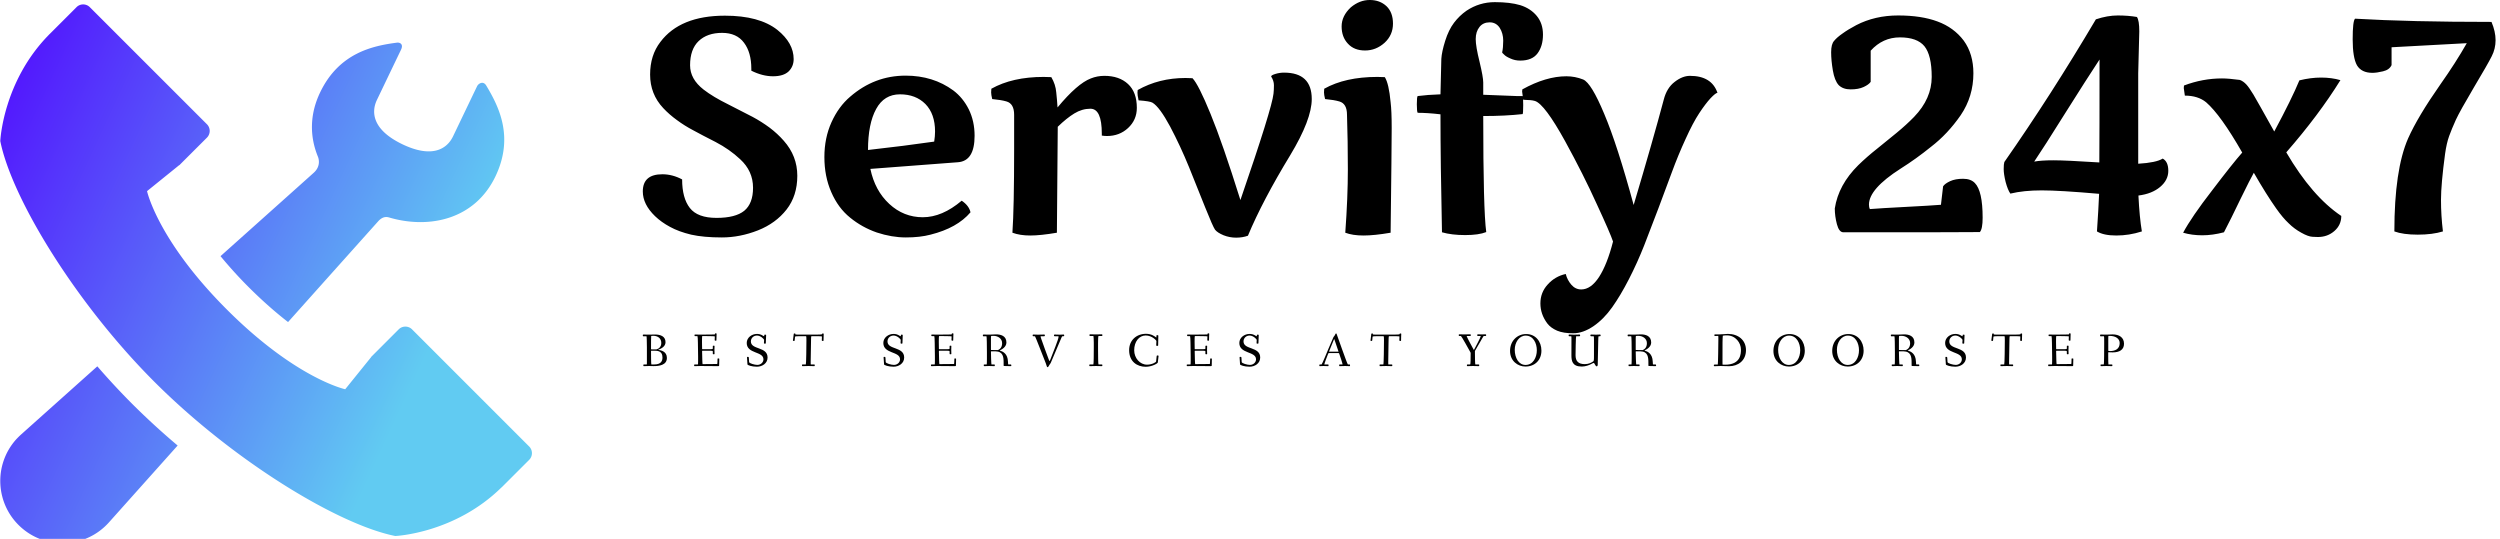 <svg data-v-423bf9ae="" xmlns="http://www.w3.org/2000/svg" viewBox="0 0 450 97" class="iconLeftSlogan"><!----><!----><!----><g data-v-423bf9ae="" id="8f85fada-f9df-4115-ae8b-f4c0d9637943" fill="#000000" transform="matrix(3.868,0,0,3.868,112.649,-11.567)"><path d="M0.79 11.90L0.79 11.90L0.79 11.90Q0.79 11.10 1.70 11.10L1.70 11.10L1.70 11.10Q2.17 11.10 2.62 11.34L2.62 11.34L2.62 11.34Q2.62 12.21 2.98 12.67L2.98 12.67L2.98 12.67Q3.34 13.13 4.22 13.13L4.22 13.13L4.22 13.13Q5.10 13.13 5.51 12.80L5.51 12.80L5.51 12.80Q5.92 12.46 5.92 11.73L5.92 11.73L5.92 11.73Q5.92 10.95 5.32 10.40L5.32 10.40L5.32 10.40Q4.83 9.94 4.18 9.60L4.18 9.60L4.18 9.60Q3.53 9.27 3.13 9.05L3.13 9.05L3.13 9.05Q2.73 8.84 2.38 8.58L2.38 8.58L2.38 8.58Q2.02 8.32 1.74 8.02L1.74 8.02L1.74 8.02Q1.13 7.37 1.13 6.46L1.13 6.46L1.13 6.46Q1.13 5.56 1.61 4.94L1.61 4.94L1.61 4.94Q2.53 3.72 4.61 3.72L4.61 3.72L4.61 3.72Q6.21 3.72 7.05 4.38L7.05 4.38L7.05 4.38Q7.81 4.99 7.81 5.74L7.81 5.74L7.81 5.74Q7.81 6.08 7.58 6.31L7.58 6.31L7.58 6.31Q7.34 6.54 6.85 6.54L6.85 6.54L6.85 6.54Q6.36 6.54 5.84 6.28L5.84 6.28L5.84 6.28Q5.84 6.23 5.84 6.19L5.84 6.19L5.84 6.19Q5.84 5.43 5.50 4.98L5.50 4.98L5.50 4.98Q5.16 4.52 4.48 4.52L4.48 4.52L4.48 4.52Q3.79 4.52 3.39 4.90L3.39 4.90L3.39 4.90Q2.99 5.28 2.99 6.03L2.99 6.03L2.99 6.03Q2.99 6.67 3.62 7.16L3.62 7.16L3.62 7.16Q4.06 7.50 4.77 7.85L4.77 7.85L4.77 7.85Q5.48 8.21 5.90 8.43L5.90 8.43L5.90 8.43Q6.31 8.65 6.69 8.93L6.69 8.93L6.69 8.93Q7.06 9.21 7.35 9.54L7.35 9.54L7.35 9.54Q7.98 10.25 7.98 11.17L7.98 11.17L7.98 11.17Q7.98 12.10 7.48 12.74L7.48 12.74L7.48 12.74Q6.98 13.38 6.15 13.71L6.15 13.71L6.15 13.71Q5.31 14.04 4.47 14.04L4.47 14.04L4.47 14.04Q3.62 14.04 3.04 13.91L3.04 13.91L3.04 13.91Q2.46 13.77 2.06 13.55L2.06 13.55L2.06 13.55Q1.65 13.33 1.36 13.05L1.36 13.05L1.36 13.05Q0.79 12.50 0.79 11.90ZM11.38 10.85L11.38 10.85Q11.59 11.86 12.26 12.48L12.26 12.48L12.26 12.48Q12.93 13.10 13.82 13.10L13.82 13.10L13.82 13.10Q14.72 13.10 15.63 12.33L15.63 12.33L15.63 12.33Q15.97 12.56 16.04 12.87L16.04 12.87L16.04 12.87Q15.42 13.60 14.18 13.91L14.18 13.91L14.18 13.91Q13.69 14.04 13.03 14.04L13.03 14.04L13.03 14.04Q12.38 14.04 11.68 13.81L11.68 13.81L11.68 13.81Q10.99 13.57 10.44 13.12L10.44 13.12L10.44 13.12Q9.88 12.67 9.56 11.93L9.56 11.93L9.56 11.93Q9.24 11.20 9.24 10.30L9.24 10.30L9.24 10.30Q9.24 9.41 9.57 8.68L9.57 8.68L9.57 8.68Q9.90 7.95 10.44 7.49L10.44 7.49L10.44 7.49Q11.57 6.51 13.02 6.51L13.02 6.51L13.02 6.51Q14.30 6.51 15.24 7.20L15.24 7.20L15.24 7.20Q15.69 7.54 15.96 8.08L15.96 8.08L15.96 8.08Q16.23 8.63 16.23 9.31L16.23 9.31L16.23 9.31Q16.23 10.48 15.46 10.54L15.46 10.54L11.38 10.85ZM14.39 9.11L14.39 9.11Q14.39 8.29 13.94 7.83L13.94 7.83L13.94 7.83Q13.49 7.38 12.76 7.38L12.76 7.38L12.76 7.38Q12.02 7.38 11.65 8.06L11.65 8.06L11.65 8.06Q11.27 8.75 11.27 9.97L11.27 9.97L11.27 9.97Q12.97 9.78 14.35 9.58L14.35 9.58L14.35 9.58Q14.39 9.33 14.39 9.11L14.39 9.11ZM22.15 9.30L22.15 9.21L22.15 9.21Q22.15 8.05 21.62 8.05L21.62 8.05L21.62 8.05Q21.23 8.05 20.87 8.27L20.87 8.27L20.87 8.27Q20.51 8.49 20.10 8.89L20.10 8.89L20.10 8.89Q20.10 9.57 20.06 13.82L20.06 13.82L20.06 13.82Q19.30 13.95 18.82 13.95L18.82 13.95L18.82 13.95Q18.34 13.95 17.99 13.82L17.99 13.82L17.99 13.82Q18.07 12.68 18.07 9.93L18.07 9.93L18.07 8.33L18.07 8.33Q18.07 7.81 17.71 7.71L17.71 7.71L17.71 7.71Q17.47 7.64 17.05 7.60L17.05 7.60L17.05 7.60Q17.00 7.40 17.00 7.29L17.00 7.29L17.00 7.29Q17.00 7.18 17.01 7.12L17.01 7.12L17.01 7.12Q17.99 6.57 19.44 6.57L19.44 6.57L19.44 6.57Q19.68 6.57 19.80 6.58L19.80 6.58L19.80 6.58Q20.00 6.92 20.03 7.29L20.03 7.29L20.03 7.29Q20.07 7.66 20.09 7.99L20.09 7.99L20.09 7.99Q21.01 6.88 21.64 6.64L21.64 6.64L21.64 6.64Q21.94 6.52 22.27 6.52L22.27 6.52L22.27 6.52Q22.96 6.52 23.37 6.90L23.37 6.90L23.37 6.90Q23.78 7.28 23.78 8.01L23.78 8.01L23.78 8.01Q23.78 8.57 23.37 8.95L23.37 8.95L23.37 8.95Q22.97 9.32 22.39 9.32L22.39 9.32L22.39 9.32Q22.27 9.32 22.15 9.30L22.15 9.30ZM30.63 6.37L30.63 6.37L30.63 6.37Q31.92 6.37 31.92 7.60L31.92 7.60L31.92 7.60Q31.92 8.55 30.92 10.21L30.92 10.21L30.92 10.21Q29.63 12.33 28.95 13.96L28.95 13.96L28.95 13.96Q28.70 14.05 28.40 14.05L28.40 14.05L28.40 14.05Q28.10 14.05 27.82 13.94L27.82 13.94L27.82 13.94Q27.53 13.82 27.42 13.68L27.42 13.68L27.42 13.68Q27.32 13.54 26.96 12.64L26.96 12.64L26.96 12.64Q26.60 11.74 26.21 10.77L26.21 10.77L26.21 10.77Q25.81 9.79 25.33 8.88L25.33 8.88L25.33 8.88Q24.84 7.97 24.51 7.77L24.51 7.77L24.51 7.77Q24.40 7.70 23.86 7.66L23.86 7.66L23.86 7.66Q23.85 7.60 23.84 7.54L23.84 7.54L23.84 7.54Q23.82 7.47 23.82 7.44L23.82 7.44L23.82 7.44Q23.80 7.29 23.82 7.18L23.82 7.18L23.82 7.18Q24.81 6.62 26.04 6.62L26.04 6.62L26.04 6.62Q26.26 6.62 26.37 6.63L26.37 6.63L26.37 6.63Q26.65 6.92 27.21 8.29L27.21 8.29L27.21 8.29Q27.77 9.65 28.60 12.30L28.60 12.30L28.60 12.30Q30.07 8.03 30.14 7.35L30.14 7.35L30.14 7.35Q30.16 7.18 30.16 6.96L30.16 6.96L30.16 6.96Q30.16 6.75 30.03 6.55L30.03 6.55L30.03 6.55Q30.03 6.49 30.23 6.43L30.23 6.43L30.23 6.43Q30.43 6.37 30.63 6.37ZM33.74 3.33L33.74 3.33L33.74 3.33Q34.15 2.99 34.62 2.99L34.62 2.99L34.62 2.99Q35.09 2.99 35.40 3.28L35.40 3.28L35.40 3.28Q35.70 3.57 35.70 4.09L35.70 4.09L35.70 4.09Q35.70 4.62 35.31 4.98L35.31 4.98L35.31 4.98Q34.91 5.34 34.40 5.34L34.40 5.34L34.40 5.34Q33.89 5.34 33.60 5.02L33.60 5.02L33.60 5.02Q33.31 4.71 33.31 4.22L33.31 4.22L33.31 4.22Q33.31 3.73 33.74 3.33ZM33.56 8.33L33.56 8.33L33.56 8.33Q33.56 7.81 33.20 7.71L33.20 7.71L33.20 7.71Q32.96 7.64 32.54 7.60L32.54 7.60L32.54 7.60Q32.49 7.40 32.49 7.29L32.49 7.29L32.49 7.29Q32.49 7.18 32.50 7.12L32.50 7.12L32.50 7.12Q33.48 6.57 34.97 6.57L34.97 6.57L34.97 6.57Q35.21 6.57 35.32 6.58L35.32 6.58L35.32 6.58Q35.51 6.88 35.59 7.75L35.59 7.75L35.59 7.75Q35.64 8.15 35.64 8.95L35.64 8.95L35.64 8.95Q35.64 9.75 35.59 13.82L35.59 13.82L35.59 13.82Q34.83 13.95 34.33 13.95L34.33 13.95L34.33 13.95Q33.82 13.95 33.48 13.82L33.48 13.82L33.48 13.82Q33.60 12.17 33.60 10.87L33.60 10.87L33.60 10.87Q33.60 9.56 33.56 8.33ZM39.90 6.83L39.90 7.40L41.45 7.46L41.45 7.46Q41.64 7.46 41.73 7.46L41.73 7.46L41.73 7.46Q41.76 7.46 41.76 7.88L41.76 7.88L41.76 7.88Q41.76 8.30 41.73 8.30L41.73 8.30L41.73 8.30Q40.93 8.39 39.90 8.39L39.90 8.39L39.90 8.39Q39.90 12.77 40.04 13.79L40.04 13.79L40.04 13.79Q39.69 13.93 39.06 13.93L39.06 13.93L39.06 13.93Q38.43 13.93 37.98 13.80L37.98 13.80L37.98 13.80Q37.91 10.55 37.91 8.31L37.91 8.31L37.91 8.31Q37.31 8.24 36.85 8.24L36.85 8.24L36.85 8.24Q36.81 8.19 36.81 7.84L36.81 7.84L36.81 7.84Q36.81 7.49 36.85 7.46L36.85 7.46L36.85 7.46Q37.31 7.40 37.91 7.38L37.91 7.38L37.91 7.38Q37.94 6.06 37.95 5.73L37.95 5.73L37.95 5.73Q37.97 5.40 38.13 4.89L38.13 4.89L38.13 4.89Q38.29 4.38 38.54 4.05L38.54 4.05L38.54 4.05Q38.79 3.72 39.12 3.49L39.12 3.49L39.12 3.49Q39.72 3.09 40.44 3.09L40.44 3.09L40.44 3.09Q41.15 3.09 41.62 3.23L41.62 3.23L41.62 3.23Q42.10 3.38 42.39 3.73L42.39 3.73L42.39 3.73Q42.68 4.08 42.68 4.60L42.68 4.60L42.68 4.60Q42.68 5.13 42.43 5.47L42.43 5.47L42.43 5.47Q42.18 5.81 41.62 5.81L41.62 5.81L41.62 5.81Q41.37 5.81 41.16 5.71L41.16 5.71L41.16 5.71Q40.95 5.62 40.87 5.53L40.87 5.53L40.87 5.53Q40.78 5.45 40.78 5.43L40.78 5.43L40.78 5.43Q40.83 5.21 40.83 4.88L40.83 4.88L40.83 4.88Q40.83 4.55 40.67 4.29L40.67 4.29L40.67 4.29Q40.50 4.03 40.20 4.03L40.20 4.03L40.20 4.03Q39.90 4.03 39.73 4.24L39.73 4.24L39.73 4.24Q39.55 4.46 39.55 4.81L39.55 4.81L39.55 4.81Q39.55 5.15 39.73 5.87L39.73 5.87L39.73 5.87Q39.90 6.58 39.90 6.83L39.90 6.83ZM43.74 15.74L43.74 15.74L43.74 15.74Q43.81 16.02 44.00 16.24L44.00 16.24L44.00 16.24Q44.19 16.46 44.46 16.46L44.46 16.46L44.46 16.46Q44.91 16.46 45.29 15.88L45.29 15.88L45.29 15.88Q45.67 15.29 45.94 14.23L45.94 14.23L45.94 14.23Q45.81 13.84 45.18 12.48L45.18 12.48L45.18 12.48Q44.56 11.11 43.71 9.56L43.71 9.56L43.71 9.56Q42.76 7.84 42.31 7.69L42.31 7.69L42.31 7.69Q42.21 7.66 42.09 7.65L42.09 7.65L42.09 7.65Q41.97 7.64 41.88 7.64L41.88 7.64L41.88 7.64Q41.79 7.63 41.76 7.63L41.76 7.63L41.76 7.63Q41.71 7.29 41.71 7.25L41.71 7.25L41.71 7.25Q41.71 7.21 41.72 7.15L41.72 7.15L41.72 7.15Q42.82 6.54 43.77 6.54L43.77 6.54L43.77 6.54Q44.17 6.54 44.55 6.69L44.55 6.69L44.55 6.69Q44.93 6.85 45.53 8.29L45.53 8.29L45.53 8.29Q46.14 9.73 46.90 12.53L46.90 12.53L46.90 12.53Q47.80 9.51 48.30 7.63L48.30 7.63L48.30 7.63Q48.44 7.08 48.81 6.80L48.81 6.80L48.81 6.80Q49.17 6.52 49.52 6.52L49.52 6.52L49.52 6.52Q50.53 6.52 50.80 7.31L50.80 7.31L50.80 7.31Q50.72 7.31 50.48 7.56L50.48 7.56L50.48 7.56Q50.24 7.82 49.95 8.26L49.95 8.26L49.95 8.26Q49.66 8.70 49.32 9.45L49.32 9.45L49.32 9.45Q48.97 10.21 48.68 11.00L48.68 11.00L48.68 11.00Q48.39 11.79 48.05 12.69L48.05 12.69L48.05 12.69Q47.71 13.59 47.39 14.41L47.39 14.41L47.39 14.41Q47.07 15.22 46.68 15.98L46.68 15.98L46.68 15.98Q46.29 16.74 45.90 17.29L45.90 17.29L45.90 17.29Q45.51 17.84 45.03 18.17L45.03 18.17L45.03 18.17Q44.54 18.50 44.09 18.50L44.09 18.50L44.09 18.50Q43.63 18.50 43.34 18.38L43.34 18.38L43.34 18.38Q43.04 18.25 42.88 18.04L42.88 18.04L42.88 18.04Q42.56 17.61 42.56 17.11L42.56 17.11L42.56 17.11Q42.56 16.60 42.90 16.23L42.90 16.23L42.90 16.23Q43.24 15.85 43.74 15.74ZM60.77 6.57L60.77 6.57L60.77 6.57Q60.77 5.56 60.43 5.14L60.43 5.14L60.43 5.14Q60.09 4.73 59.29 4.73L59.29 4.73L59.29 4.73Q58.49 4.73 57.93 5.35L57.93 5.35L57.93 6.80L57.93 6.80Q57.84 6.93 57.60 7.04L57.60 7.04L57.60 7.04Q57.36 7.15 57.00 7.15L57.00 7.15L57.00 7.15Q56.64 7.15 56.44 6.95L56.44 6.95L56.44 6.95Q56.25 6.74 56.17 6.27L56.17 6.27L56.17 6.27Q56.09 5.80 56.09 5.42L56.09 5.42L56.09 5.42Q56.09 5.04 56.23 4.89L56.23 4.89L56.23 4.89Q56.36 4.73 56.62 4.55L56.62 4.55L56.62 4.55Q56.88 4.36 57.26 4.16L57.26 4.16L57.26 4.16Q58.13 3.71 59.21 3.71L59.21 3.71L59.21 3.71Q60.29 3.71 61.04 3.99L61.04 3.99L61.04 3.99Q61.80 4.27 62.26 4.88L62.26 4.88L62.26 4.88Q62.71 5.50 62.71 6.40L62.71 6.40L62.71 6.40Q62.71 7.48 62.12 8.35L62.12 8.35L62.12 8.35Q61.51 9.23 60.74 9.82L60.74 9.82L60.74 9.82Q60.05 10.38 59.32 10.84L59.32 10.84L59.32 10.84Q57.85 11.78 57.85 12.51L57.85 12.51L57.85 12.51Q57.85 12.64 57.89 12.72L57.89 12.72L57.89 12.72Q58.39 12.68 59.54 12.62L59.54 12.62L59.54 12.62Q60.70 12.56 61.20 12.52L61.20 12.52L61.30 11.66L61.30 11.66Q61.39 11.53 61.63 11.42L61.63 11.42L61.63 11.42Q61.87 11.31 62.23 11.31L62.23 11.31L62.23 11.31Q62.59 11.31 62.78 11.51L62.78 11.51L62.78 11.51Q63.14 11.88 63.14 13.12L63.14 13.12L63.14 13.12Q63.14 13.65 63.01 13.79L63.01 13.79L63.01 13.79Q62.42 13.80 57.63 13.80L57.63 13.80L56.66 13.80L56.66 13.80Q56.46 13.80 56.36 13.43L56.36 13.43L56.36 13.43Q56.26 13.05 56.26 12.69L56.26 12.69L56.26 12.69Q56.43 11.59 57.35 10.68L57.35 10.68L57.35 10.68Q57.76 10.28 58.23 9.91L58.23 9.91L58.23 9.91Q58.69 9.53 59.14 9.17L59.14 9.17L59.14 9.17Q59.59 8.80 59.95 8.43L59.95 8.43L59.95 8.43Q60.77 7.58 60.77 6.57ZM70.43 4.45L70.43 4.45L70.38 6.40L70.38 10.61L70.38 10.61Q71.22 10.56 71.52 10.37L71.52 10.37L71.52 10.37Q71.78 10.51 71.78 10.94L71.78 10.94L71.78 10.94Q71.78 11.37 71.40 11.69L71.40 11.69L71.40 11.69Q71.02 12.01 70.39 12.09L70.39 12.09L70.39 12.09Q70.44 13.11 70.55 13.76L70.55 13.76L70.55 13.76Q69.96 13.95 69.36 13.95L69.36 13.95L69.36 13.95Q68.77 13.95 68.46 13.76L68.46 13.76L68.46 13.76Q68.53 12.74 68.56 12.01L68.56 12.01L68.56 12.01Q66.73 11.85 65.89 11.85L65.89 11.85L65.89 11.85Q65.05 11.85 64.43 12.00L64.43 12.00L64.43 12.00Q64.31 11.83 64.21 11.46L64.21 11.46L64.21 11.46Q64.12 11.09 64.12 10.86L64.12 10.86L64.12 10.86Q64.12 10.62 64.15 10.53L64.15 10.53L64.15 10.53Q66.31 7.44 68.41 3.89L68.41 3.89L68.41 3.89Q68.95 3.71 69.43 3.71L69.43 3.71L69.43 3.71Q69.91 3.71 70.32 3.78L70.32 3.78L70.32 3.78Q70.43 3.94 70.43 4.45ZM65.54 10.51L65.54 10.51L65.54 10.51Q65.87 10.45 66.44 10.45L66.44 10.45L66.44 10.45Q67.01 10.45 68.57 10.55L68.57 10.55L68.57 10.55Q68.58 9.24 68.58 5.76L68.58 5.76L68.58 5.76Q67.98 6.67 66.98 8.26L66.98 8.26L66.98 8.26Q65.98 9.86 65.54 10.51ZM72.55 7.44L72.55 7.44L72.55 7.44Q72.50 7.12 72.50 7.09L72.50 7.09L72.50 7.09Q72.50 7.03 72.51 6.97L72.51 6.97L72.51 6.97Q73.38 6.64 74.28 6.64L74.28 6.64L74.28 6.64Q74.59 6.64 75.11 6.71L75.11 6.71L75.11 6.71Q75.27 6.77 75.41 6.92L75.41 6.92L75.41 6.92Q75.54 7.06 75.74 7.39L75.74 7.39L75.74 7.39Q75.93 7.71 76.71 9.11L76.71 9.11L76.71 9.11Q77.53 7.58 77.88 6.73L77.88 6.73L77.88 6.73Q78.41 6.60 78.89 6.60L78.89 6.60L78.89 6.60Q79.38 6.60 79.79 6.72L79.79 6.72L79.79 6.72Q78.78 8.35 77.27 10.08L77.27 10.08L77.27 10.08Q78.47 12.13 79.83 13.04L79.83 13.04L79.83 13.04Q79.83 13.46 79.51 13.74L79.51 13.74L79.51 13.74Q79.19 14.02 78.74 14.02L78.74 14.02L78.74 14.02Q78.68 14.02 78.49 14.01L78.49 14.01L78.49 14.01Q78.29 14 77.97 13.82L77.97 13.82L77.97 13.82Q77.64 13.64 77.38 13.38L77.38 13.38L77.38 13.38Q77.11 13.13 76.80 12.69L76.80 12.69L76.80 12.69Q76.34 12.04 75.76 11.03L75.76 11.03L75.76 11.03Q75.61 11.29 75.14 12.25L75.14 12.25L75.14 12.25Q74.68 13.21 74.37 13.80L74.37 13.80L74.37 13.80Q73.84 13.94 73.36 13.94L73.36 13.94L73.36 13.94Q72.88 13.94 72.47 13.82L72.47 13.82L72.47 13.82Q72.86 13.09 73.82 11.85L73.82 11.85L73.82 11.85Q74.77 10.60 75.22 10.09L75.22 10.09L75.22 10.09Q74.22 8.34 73.54 7.75L73.54 7.75L73.54 7.75Q73.16 7.44 72.55 7.44ZM80.47 3.86L80.47 3.86L80.47 3.86Q83.04 4.01 86.82 4.01L86.82 4.01L86.82 4.01Q87.01 4.46 87.01 4.86L87.01 4.86L87.01 4.86Q87.01 5.26 86.83 5.61L86.83 5.61L86.83 5.61Q86.65 5.97 86.00 7.06L86.00 7.06L86.00 7.06Q85.35 8.16 85.16 8.57L85.16 8.57L85.16 8.57Q84.97 8.99 84.85 9.32L84.85 9.32L84.85 9.32Q84.73 9.65 84.66 10.15L84.66 10.15L84.66 10.15Q84.47 11.56 84.47 12.29L84.47 12.29L84.47 12.29Q84.47 13.03 84.56 13.76L84.56 13.76L84.56 13.76Q84.07 13.91 83.39 13.91L83.39 13.91L83.39 13.91Q82.71 13.91 82.30 13.76L82.30 13.76L82.30 13.76Q82.30 10.89 82.94 9.43L82.94 9.43L82.94 9.43Q83.39 8.42 84.44 6.92L84.44 6.92L84.44 6.92Q85.16 5.90 85.67 5.00L85.67 5.00L82.17 5.19L82.17 6.02L82.17 6.02Q82.07 6.24 81.77 6.31L81.77 6.31L81.77 6.31Q81.48 6.38 81.28 6.38L81.28 6.38L81.28 6.38Q80.77 6.38 80.56 6.03L80.56 6.03L80.56 6.03Q80.36 5.67 80.36 4.82L80.36 4.82L80.36 4.82Q80.36 3.97 80.47 3.86Z"></path></g><defs data-v-423bf9ae=""><linearGradient data-v-423bf9ae="" gradientTransform="rotate(25)" id="fd42b12f-b59d-4c50-8312-a92e69d238bd" x1="0%" y1="0%" x2="100%" y2="0%"><stop data-v-423bf9ae="" offset="0%" style="stop-color: rgb(81, 6, 255); stop-opacity: 1;"></stop><stop data-v-423bf9ae="" offset="100%" style="stop-color: rgb(97, 203, 242); stop-opacity: 1;"></stop></linearGradient></defs><g data-v-423bf9ae="" id="304f71c8-ff3a-4b5e-be94-53c62b9ae39f" transform="matrix(1.038,0,0,1.038,-4.001,-2.617)" stroke="none" fill="url(#fd42b12f-b59d-4c50-8312-a92e69d238bd)"><path d="M58.248 32.491c-.431.392-7.462 6.679-16.153 14.449a74.836 74.836 0 0 0 4.927 5.42c2.447 2.438 4.725 4.412 6.784 6.01a29026.23 29026.23 0 0 1 15.629-17.474c.94-1.034 1.693-.719 2.101-.603 6.896 1.952 14.677.232 18.228-7.172 3.279-6.841.598-12.116-1.588-15.76-.524-.885-1.366-.354-1.586.11-.232.47-4.169 8.688-4.169 8.688-1.052 2.201-3.628 3.849-8.782 1.382-5.153-2.472-5.469-5.513-4.413-7.708 0 0 3.677-7.665 4.169-8.687.488-1.029-.258-1.289-.706-1.228-4.22.552-10.035 1.775-13.319 8.626-1.886 3.927-1.772 7.775-.382 11.154.205.509.442 1.742-.74 2.793zM26.802 72.582a126.215 126.215 0 0 1-6.071-6.536L7.503 77.875c-.292.264-.58.553-.851.845-3.976 4.452-3.592 11.275.851 15.247 4.444 3.975 11.265 3.589 15.238-.853l11.917-13.333a128.306 128.306 0 0 1-7.856-7.199zM12.339 8.552C4.34 16.687 3.904 26.983 3.904 26.983c1.999 9.987 13.155 28.185 26.734 41.756 13.573 13.582 31.767 24.74 41.761 26.73 0 0 10.298-.426 18.426-8.433l.007.011 4.792-4.788a1.64 1.64 0 0 0 0-2.307l-20.32-20.321a1.642 1.642 0 0 0-2.307 0l-4.79 4.793.012.018-4.503 5.579s-8.538-1.841-20.527-13.83C31.196 44.203 29.354 35.665 29.354 35.665l5.583-4.512.014.022.161-.161.002-.006 4.631-4.623a1.645 1.645 0 0 0 0-2.312L19.426 3.763a1.627 1.627 0 0 0-2.3 0l-4.792 4.789h.005z"></path></g><!----><g data-v-423bf9ae="" id="b99884c7-13e6-4f86-967e-321a23943b35" fill="#000000" transform="matrix(0.604,0,0,0.604,115.391,58.247)"><path d="M0.52 3.51C0.52 3.75 0.60 3.79 0.77 3.79L1.62 3.77C1.68 3.77 1.74 5.52 1.74 7.11L1.74 11.63C1.74 11.93 1.72 12.18 1.69 12.18L0.97 12.18C0.74 12.18 0.67 12.19 0.67 12.39C0.67 12.63 0.70 12.68 0.90 12.68C1.02 12.68 1.97 12.64 2.39 12.64C2.58 12.64 3.09 12.67 3.74 12.67C5.29 12.67 7.70 12.43 7.70 10.23C7.70 8.27 5.88 7.94 5.19 7.84C5.11 7.83 5.10 7.83 5.10 7.81C5.10 7.80 5.14 7.78 5.21 7.76C5.85 7.52 7.29 6.90 7.29 5.54C7.29 3.81 5.82 3.25 4.14 3.25C3.57 3.25 2.97 3.29 2.42 3.29C2.00 3.29 0.99 3.26 0.77 3.26C0.59 3.26 0.52 3.28 0.52 3.51ZM2.97 8.19C2.97 8.12 2.97 8.08 3.08 8.08L3.56 8.08C4.17 8.08 4.82 8.09 5.19 8.22C6.06 8.51 6.38 9.16 6.38 10.14C6.38 11.17 5.92 12.18 3.91 12.18L3.07 12.18C2.98 12.18 2.97 9.02 2.97 8.19ZM2.97 7.59L2.97 6.92C2.97 5.87 2.98 3.71 3.02 3.68C3.08 3.65 3.39 3.63 3.60 3.63C5.01 3.63 6.03 4.41 6.03 5.77C6.03 6.92 5.31 7.46 4.68 7.66C4.59 7.69 4.49 7.70 4.41 7.70C4.33 7.70 4.19 7.69 3.95 7.69L3.15 7.69C2.97 7.69 2.97 7.67 2.97 7.59ZM15.81 12.39C15.81 12.63 15.83 12.68 16.03 12.68C16.35 12.68 17.32 12.64 17.74 12.64C18.16 12.64 22.67 12.68 22.99 12.68C23.11 12.68 23.27 12.66 23.27 12.49C23.27 12.07 23.31 11.23 23.31 10.53C23.31 10.39 23.16 10.39 23.03 10.39C22.92 10.39 22.79 10.39 22.79 10.51C22.78 11.06 22.78 11.41 22.75 11.76C22.72 12.01 22.72 12.04 22.62 12.04C22.47 12.04 19.84 12.08 18.34 12.08C18.27 12.08 18.23 10.11 18.19 8.26C18.19 8.06 18.23 8.09 18.37 8.09L20.65 8.09C21.35 8.09 21.38 8.20 21.38 8.30L21.38 9.00C21.38 9.14 21.56 9.14 21.67 9.14C21.77 9.14 21.90 9.13 21.90 9.02C21.90 8.83 21.87 8.33 21.87 7.83C21.87 7.32 21.90 6.83 21.90 6.71C21.90 6.59 21.76 6.58 21.66 6.58C21.55 6.58 21.38 6.59 21.38 6.72L21.38 7.45C21.38 7.62 20.93 7.63 20.65 7.63L18.31 7.63C18.20 7.63 18.19 7.63 18.19 7.45C18.17 6.75 18.16 6.06 18.16 5.46C18.16 5.12 18.16 3.71 18.24 3.71C19.47 3.71 21.98 3.75 21.98 3.81C21.98 3.99 21.94 4.83 21.94 4.89C21.94 5.04 22.01 5.10 22.19 5.10C22.39 5.10 22.46 5.08 22.46 4.94C22.46 3.85 22.51 3.36 22.51 3.09C22.51 2.91 22.43 2.90 22.23 2.90C22.04 2.90 22.04 2.95 22.01 3.11C21.99 3.25 22.06 3.25 21.15 3.25C20.54 3.25 18.40 3.29 17.63 3.29C17.14 3.29 16.20 3.25 16.10 3.25C15.97 3.25 15.92 3.30 15.92 3.49C15.92 3.72 15.99 3.74 16.16 3.74L16.81 3.74C16.87 3.74 16.94 4.79 16.94 5.71C16.94 5.80 17.00 8.27 17.00 9.83L17.00 11.17C17.00 11.84 16.97 12.18 16.94 12.18L16.09 12.18C15.86 12.18 15.81 12.21 15.81 12.39ZM31.49 5.77C31.49 9.07 36.47 8.20 36.47 10.65C36.47 11.59 35.63 12.31 34.65 12.31C33.82 12.31 32.23 11.83 32.20 11.47L32.12 10.15C32.10 9.97 32.03 9.91 31.85 9.91L31.78 9.91C31.57 9.91 31.57 10.00 31.57 10.12C31.57 10.32 31.68 11.66 31.71 12.17C31.72 12.38 32.98 12.85 34.52 12.85C36.09 12.85 37.70 11.87 37.70 10.11C37.70 6.79 32.73 7.87 32.73 5.32C32.73 4.31 33.52 3.56 34.55 3.56C35.57 3.56 36.67 4.58 36.67 4.89C36.67 5.01 36.62 5.73 36.62 5.78C36.62 5.92 36.67 5.99 36.93 5.99C37.17 5.99 37.18 5.94 37.18 5.75C37.18 5.04 37.27 3.68 37.27 3.53C37.27 3.30 37.23 3.29 36.96 3.29C36.74 3.29 36.72 3.32 36.71 3.53C36.71 3.61 36.69 3.78 36.65 3.78C36.60 3.78 36.51 3.74 36.44 3.68C35.64 3.14 35.03 3.08 34.52 3.08C33.00 3.08 31.49 4.17 31.49 5.77ZM45.26 5.01C45.26 5.17 45.44 5.17 45.57 5.17C45.72 5.17 45.77 5.15 45.78 4.97L45.89 3.89C45.91 3.81 46.45 3.75 47.21 3.75L49.20 3.75C49.25 3.75 49.28 4.35 49.28 4.97C49.28 6.43 49.22 12.18 49.10 12.18L48.23 12.18C48.01 12.18 47.96 12.19 47.96 12.39C47.96 12.63 47.98 12.68 48.17 12.68C48.50 12.68 49.48 12.64 49.90 12.64C50.32 12.64 51.25 12.68 51.58 12.68C51.74 12.68 51.77 12.61 51.77 12.40C51.77 12.24 51.74 12.18 51.58 12.18L50.58 12.18C50.55 12.18 50.55 11.76 50.55 11.31C50.55 9.56 50.64 5.96 50.64 5.92C50.65 5.18 50.65 3.75 50.75 3.75L52.36 3.75C53.07 3.75 53.90 3.78 53.90 3.85C53.90 3.99 53.86 4.90 53.86 4.97C53.86 5.12 53.93 5.17 54.11 5.17C54.31 5.17 54.38 5.17 54.38 5.03C54.38 3.93 54.43 3.40 54.43 3.14C54.43 2.94 54.35 2.94 54.15 2.94C54.00 2.94 53.94 2.98 53.93 3.16C53.93 3.23 53.28 3.28 52.44 3.28L47.45 3.28C46.79 3.28 45.98 3.28 45.98 3.21L45.98 3.07C45.98 2.94 45.85 2.94 45.75 2.94C45.53 2.94 45.50 3.00 45.49 3.19C45.43 3.89 45.26 4.97 45.26 5.01ZM72.20 5.77C72.20 9.07 77.18 8.20 77.18 10.65C77.18 11.59 76.34 12.31 75.36 12.31C74.54 12.31 72.94 11.83 72.91 11.47L72.83 10.15C72.81 9.97 72.74 9.91 72.56 9.91L72.49 9.91C72.28 9.91 72.28 10.00 72.28 10.12C72.28 10.32 72.39 11.66 72.42 12.17C72.44 12.38 73.70 12.85 75.24 12.85C76.80 12.85 78.41 11.87 78.41 10.11C78.41 6.79 73.44 7.87 73.44 5.32C73.44 4.31 74.23 3.56 75.26 3.56C76.29 3.56 77.38 4.58 77.38 4.89C77.38 5.01 77.34 5.73 77.34 5.78C77.34 5.92 77.38 5.99 77.64 5.99C77.88 5.99 77.90 5.94 77.90 5.75C77.90 5.04 77.98 3.68 77.98 3.53C77.98 3.30 77.94 3.29 77.67 3.29C77.45 3.29 77.43 3.32 77.42 3.53C77.42 3.61 77.41 3.78 77.36 3.78C77.31 3.78 77.22 3.74 77.15 3.68C76.36 3.14 75.74 3.08 75.24 3.08C73.71 3.08 72.20 4.17 72.20 5.77ZM86.38 12.39C86.38 12.63 86.41 12.68 86.60 12.68C86.93 12.68 87.89 12.64 88.31 12.64C88.73 12.64 93.24 12.68 93.56 12.68C93.69 12.68 93.84 12.66 93.84 12.49C93.84 12.07 93.88 11.23 93.88 10.53C93.88 10.39 93.73 10.39 93.60 10.39C93.49 10.39 93.37 10.39 93.37 10.51C93.35 11.06 93.35 11.41 93.32 11.76C93.30 12.01 93.30 12.04 93.20 12.04C93.04 12.04 90.41 12.08 88.91 12.08C88.84 12.08 88.80 10.11 88.76 8.26C88.76 8.06 88.80 8.09 88.94 8.09L91.22 8.09C91.92 8.09 91.95 8.20 91.95 8.30L91.95 9.00C91.95 9.14 92.13 9.14 92.25 9.14C92.34 9.14 92.47 9.13 92.47 9.02C92.47 8.83 92.44 8.33 92.44 7.83C92.44 7.32 92.47 6.83 92.47 6.71C92.47 6.59 92.33 6.58 92.23 6.58C92.12 6.58 91.95 6.59 91.95 6.72L91.95 7.45C91.95 7.62 91.50 7.63 91.22 7.63L88.89 7.63C88.77 7.63 88.76 7.63 88.76 7.45C88.75 6.75 88.73 6.06 88.73 5.46C88.73 5.12 88.73 3.71 88.82 3.71C90.05 3.71 92.55 3.75 92.55 3.81C92.55 3.99 92.51 4.83 92.51 4.89C92.51 5.04 92.58 5.10 92.76 5.10C92.96 5.10 93.03 5.08 93.03 4.94C93.03 3.85 93.09 3.36 93.09 3.09C93.09 2.91 93.00 2.90 92.81 2.90C92.61 2.90 92.61 2.95 92.58 3.11C92.57 3.25 92.64 3.25 91.73 3.25C91.11 3.25 88.97 3.29 88.20 3.29C87.71 3.29 86.77 3.25 86.67 3.25C86.55 3.25 86.49 3.30 86.49 3.49C86.49 3.72 86.56 3.74 86.73 3.74L87.39 3.74C87.44 3.74 87.51 4.79 87.51 5.71C87.51 5.80 87.57 8.27 87.57 9.83L87.57 11.17C87.57 11.84 87.54 12.18 87.51 12.18L86.66 12.18C86.44 12.18 86.38 12.21 86.38 12.39ZM101.85 3.51C101.85 3.72 101.92 3.79 102.12 3.79L102.93 3.77C103.03 3.77 103.07 6.61 103.07 8.55L103.07 10.42C103.07 11.30 103.05 12.18 103.01 12.18L102.41 12.18C102.19 12.18 102.12 12.19 102.12 12.39C102.12 12.63 102.16 12.68 102.35 12.68C102.48 12.68 103.31 12.64 103.73 12.64C104.15 12.64 104.92 12.68 105.24 12.68C105.41 12.68 105.43 12.61 105.43 12.40C105.43 12.24 105.41 12.18 105.24 12.18L104.43 12.18C104.36 12.18 104.27 9.18 104.27 8.37C104.27 8.30 104.27 8.26 104.38 8.26C104.78 8.26 105.38 8.27 105.67 8.27C107.91 8.32 108.05 10.00 108.05 11.68L108.05 12.49C108.05 12.61 108.11 12.64 108.21 12.64C108.21 12.64 109.65 12.68 110.12 12.68C110.29 12.68 110.35 12.64 110.35 12.53C110.35 12.24 110.29 12.18 110.14 12.18L109.49 12.18C109.40 12.18 109.37 12.14 109.34 11.31C109.26 8.99 107.88 8.34 106.97 8.05C106.83 8.01 106.86 8.01 106.97 7.95C107.56 7.69 108.88 6.94 108.88 5.63C108.88 3.63 107.18 3.21 105.78 3.21C105.46 3.21 104.17 3.29 103.75 3.29C103.33 3.29 102.35 3.26 102.13 3.26C101.95 3.26 101.85 3.28 101.85 3.51ZM104.27 7.80L104.27 4.40C104.27 4.05 104.30 3.68 104.34 3.68C104.55 3.65 104.83 3.65 105.06 3.65C106.36 3.65 107.60 4.47 107.60 5.82C107.60 6.99 107.06 7.57 106.40 7.88C106.36 7.90 106.32 7.90 106.25 7.90C105.77 7.88 105.06 7.88 104.45 7.87C104.29 7.87 104.27 7.85 104.27 7.80ZM116.70 3.51C116.70 3.75 116.80 3.77 116.97 3.77L117.40 3.77C117.49 3.77 120.27 10.99 120.32 11.07C120.81 12.18 120.90 12.99 121.11 12.99C121.38 12.99 121.44 12.67 121.72 12.26C121.87 12.04 121.95 12.01 122.11 11.66L125.34 4.06C125.45 3.81 125.44 3.77 125.80 3.77C126.03 3.77 126.10 3.75 126.10 3.56C126.10 3.32 126.06 3.26 125.86 3.26C125.72 3.26 125.19 3.30 124.77 3.30C124.35 3.30 123.52 3.26 123.30 3.26C123.10 3.26 123.05 3.29 123.05 3.51C123.05 3.75 123.17 3.77 123.34 3.77L124.33 3.77C124.40 3.77 124.42 3.81 124.42 3.95C124.42 4.63 122.74 8.72 122.01 10.63C121.87 10.99 121.79 11.17 121.74 11.17C121.70 11.17 121.60 10.98 121.46 10.60C120.89 9.10 119.76 6.01 119.24 4.49C119.15 4.27 119.07 3.93 119.07 3.79L119.07 3.77L120.05 3.77C120.27 3.77 120.34 3.75 120.34 3.56C120.34 3.32 120.30 3.26 120.11 3.26C119.78 3.26 118.71 3.30 118.29 3.30C117.87 3.30 117.15 3.26 116.97 3.26C116.79 3.26 116.70 3.28 116.70 3.51ZM133.57 12.39C133.57 12.63 133.62 12.68 133.81 12.68C134.13 12.68 134.89 12.64 135.60 12.64C136.26 12.64 137.06 12.68 137.28 12.68C137.45 12.68 137.48 12.61 137.48 12.40C137.48 12.24 137.45 12.18 137.28 12.18L136.32 12.18C136.22 12.18 136.19 9.55 136.19 7.76L136.19 5.87C136.19 5.14 136.22 3.70 136.32 3.70L137.23 3.70C137.45 3.70 137.48 3.68 137.48 3.49C137.48 3.25 137.45 3.19 137.28 3.19C136.96 3.19 136.29 3.23 135.63 3.23C134.82 3.23 134.11 3.19 133.88 3.19C133.70 3.19 133.63 3.21 133.63 3.44C133.63 3.68 133.71 3.70 133.88 3.70L134.81 3.70C134.85 3.70 134.92 4.79 134.92 5.71L134.92 7.08C134.92 8.92 134.90 12.18 134.79 12.18L133.87 12.18C133.64 12.18 133.57 12.19 133.57 12.39ZM145.45 7.91C145.45 11.31 147.81 12.87 150.40 12.87C152.18 12.87 153.96 11.90 154 11.59C154.17 10.29 154.22 9.70 154.22 9.66C154.22 9.56 154.18 9.52 154.01 9.51C153.96 9.51 153.90 9.49 153.86 9.49C153.75 9.49 153.69 9.53 153.66 9.70L153.48 11.33C153.47 11.45 152.36 12.24 150.79 12.24C148.67 12.24 146.96 10.29 146.96 7.94C146.96 5.42 148.39 3.54 150.39 3.54C152.24 3.54 153.58 5.01 153.58 5.17C153.58 5.29 153.52 6.40 153.52 6.45C153.52 6.59 153.57 6.64 153.83 6.64C154.03 6.64 154.10 6.62 154.10 6.44C154.10 5.73 154.15 3.92 154.15 3.67C154.15 3.47 154.04 3.44 153.83 3.44C153.61 3.44 153.58 3.50 153.58 3.67L153.58 4.05C153.58 4.16 153.54 4.16 153.41 4.06C153.13 3.86 152.15 3.04 150.49 3.04C147.64 3.04 145.45 4.96 145.45 7.91ZM162.61 12.39C162.61 12.63 162.64 12.68 162.83 12.68C163.16 12.68 164.12 12.64 164.54 12.64C164.96 12.64 169.47 12.68 169.79 12.68C169.92 12.68 170.07 12.66 170.07 12.49C170.07 12.07 170.11 11.23 170.11 10.53C170.11 10.39 169.96 10.39 169.83 10.39C169.72 10.39 169.60 10.39 169.60 10.51C169.58 11.06 169.58 11.41 169.55 11.76C169.53 12.01 169.53 12.04 169.43 12.04C169.27 12.04 166.64 12.08 165.14 12.08C165.07 12.08 165.03 10.11 164.99 8.26C164.99 8.06 165.03 8.09 165.17 8.09L167.45 8.09C168.15 8.09 168.18 8.20 168.18 8.30L168.18 9.00C168.18 9.14 168.36 9.14 168.48 9.14C168.57 9.14 168.70 9.13 168.70 9.02C168.70 8.83 168.67 8.33 168.67 7.83C168.67 7.32 168.70 6.83 168.70 6.71C168.70 6.59 168.56 6.58 168.46 6.58C168.35 6.58 168.18 6.59 168.18 6.72L168.18 7.45C168.18 7.62 167.73 7.63 167.45 7.63L165.12 7.63C165.00 7.63 164.99 7.63 164.99 7.45C164.98 6.75 164.96 6.06 164.96 5.46C164.96 5.12 164.96 3.71 165.05 3.71C166.28 3.71 168.78 3.75 168.78 3.81C168.78 3.99 168.74 4.83 168.74 4.89C168.74 5.04 168.81 5.10 168.99 5.10C169.19 5.10 169.26 5.08 169.26 4.94C169.26 3.85 169.32 3.36 169.32 3.09C169.32 2.91 169.23 2.90 169.04 2.90C168.84 2.90 168.84 2.95 168.81 3.11C168.80 3.25 168.87 3.25 167.96 3.25C167.34 3.25 165.20 3.29 164.43 3.29C163.94 3.29 163.00 3.25 162.90 3.25C162.78 3.25 162.72 3.30 162.72 3.49C162.72 3.72 162.79 3.74 162.96 3.74L163.62 3.74C163.67 3.74 163.74 4.79 163.74 5.71C163.74 5.80 163.80 8.27 163.80 9.83L163.80 11.17C163.80 11.84 163.77 12.18 163.74 12.18L162.89 12.18C162.67 12.18 162.61 12.21 162.61 12.39ZM178.29 5.77C178.29 9.07 183.27 8.20 183.27 10.65C183.27 11.59 182.43 12.31 181.45 12.31C180.63 12.31 179.03 11.83 179.00 11.47L178.92 10.15C178.91 9.97 178.84 9.91 178.65 9.91L178.58 9.91C178.37 9.91 178.37 10.00 178.37 10.12C178.37 10.32 178.49 11.66 178.51 12.17C178.53 12.38 179.79 12.85 181.33 12.85C182.90 12.85 184.51 11.87 184.51 10.11C184.51 6.79 179.54 7.87 179.54 5.32C179.54 4.31 180.32 3.56 181.36 3.56C182.38 3.56 183.47 4.58 183.47 4.89C183.47 5.01 183.43 5.73 183.43 5.78C183.43 5.92 183.47 5.99 183.74 5.99C183.97 5.99 183.99 5.94 183.99 5.75C183.99 5.04 184.07 3.68 184.07 3.53C184.07 3.30 184.03 3.29 183.76 3.29C183.54 3.29 183.53 3.32 183.51 3.53C183.51 3.61 183.50 3.78 183.46 3.78C183.40 3.78 183.32 3.74 183.25 3.68C182.45 3.14 181.83 3.08 181.33 3.08C179.80 3.08 178.29 4.17 178.29 5.77ZM202.13 12.39C202.13 12.63 202.13 12.68 202.33 12.68C202.50 12.68 202.82 12.64 203.39 12.64C204.01 12.64 204.55 12.68 204.71 12.68C204.88 12.68 204.88 12.61 204.88 12.40C204.88 12.24 204.88 12.18 204.71 12.18L203.63 12.18C203.63 12.18 203.62 12.18 203.62 12.17C203.63 11.87 204.40 9.90 204.75 9.02C204.82 8.83 204.83 8.79 205.04 8.79L207.87 8.79C208.01 8.79 208.01 8.81 208.08 9.03C208.35 9.77 209.06 11.89 209.06 12.17C209.06 12.18 209.05 12.18 209.05 12.18L208.28 12.18C208.05 12.18 208.04 12.19 208.04 12.39C208.04 12.63 208.05 12.68 208.22 12.68C208.54 12.68 209.41 12.64 209.83 12.64C210.25 12.64 210.92 12.68 211.13 12.68C211.27 12.68 211.29 12.61 211.29 12.40C211.29 12.24 211.27 12.18 211.13 12.18L210.64 12.18C210.55 12.18 209.52 9.34 208.96 7.78L207.28 3.07C207.27 3.00 207.20 2.94 207.12 2.94C206.99 2.94 206.89 3.16 206.81 3.35C206.65 3.71 206.42 3.84 206.30 4.13L204.82 7.57C204.64 8.01 202.93 12.18 202.80 12.18L202.38 12.18C202.16 12.18 202.13 12.19 202.13 12.39ZM205.03 8.33C205.03 8.30 205.06 8.23 205.10 8.13L206.47 4.77C206.51 4.66 206.54 4.61 206.57 4.61C206.58 4.61 206.60 4.63 206.64 4.77L207.80 8.18C207.83 8.25 207.84 8.29 207.84 8.32C207.84 8.36 207.82 8.37 207.72 8.37L205.21 8.37C205.03 8.37 205.03 8.34 205.03 8.33ZM217.38 5.01C217.38 5.17 217.56 5.17 217.69 5.17C217.84 5.17 217.88 5.15 217.90 4.97L218.01 3.89C218.02 3.81 218.57 3.75 219.32 3.75L221.31 3.75C221.37 3.75 221.40 4.35 221.40 4.97C221.40 6.43 221.34 12.18 221.21 12.18L220.35 12.18C220.12 12.18 220.08 12.19 220.08 12.39C220.08 12.63 220.09 12.68 220.29 12.68C220.61 12.68 221.59 12.64 222.01 12.64C222.43 12.64 223.37 12.68 223.69 12.68C223.86 12.68 223.89 12.61 223.89 12.40C223.89 12.24 223.86 12.18 223.69 12.18L222.70 12.18C222.67 12.18 222.67 11.76 222.67 11.31C222.67 9.56 222.75 5.96 222.75 5.92C222.77 5.18 222.77 3.75 222.87 3.75L224.48 3.75C225.19 3.75 226.02 3.78 226.02 3.85C226.02 3.99 225.97 4.90 225.97 4.97C225.97 5.12 226.04 5.17 226.23 5.17C226.42 5.17 226.49 5.17 226.49 5.03C226.49 3.93 226.55 3.40 226.55 3.14C226.55 2.94 226.46 2.94 226.27 2.94C226.11 2.94 226.06 2.98 226.04 3.16C226.04 3.23 225.40 3.28 224.56 3.28L219.56 3.28C218.90 3.28 218.09 3.28 218.09 3.21L218.09 3.07C218.09 2.94 217.97 2.94 217.87 2.94C217.64 2.94 217.62 3.00 217.60 3.19C217.55 3.89 217.38 4.97 217.38 5.01ZM243.68 3.44C243.68 3.68 243.77 3.70 243.94 3.70L244.34 3.70C244.47 3.70 246.72 7.74 247.13 8.50C247.18 8.60 247.23 8.65 247.23 8.81C247.23 10.50 247.21 12.18 247.09 12.18L246.37 12.18C246.15 12.18 246.11 12.19 246.11 12.39C246.11 12.63 246.12 12.68 246.32 12.68C246.51 12.68 247.32 12.64 247.91 12.64C248.74 12.64 249.27 12.68 249.59 12.68C249.76 12.68 249.79 12.61 249.79 12.40C249.79 12.24 249.76 12.18 249.59 12.18L248.63 12.18C248.53 12.18 248.50 9.72 248.50 8.22C248.50 8.18 248.50 8.15 248.54 8.09C249.09 7.22 251.03 3.70 251.10 3.70L251.58 3.70C251.75 3.70 251.85 3.68 251.85 3.44C251.85 3.22 251.76 3.19 251.58 3.19C251.36 3.19 251.12 3.23 250.52 3.23C249.93 3.23 249.59 3.19 249.42 3.19C249.23 3.19 249.19 3.25 249.19 3.49C249.19 3.68 249.26 3.70 249.48 3.70L250.21 3.70C250.22 3.70 250.24 3.71 250.24 3.74C250.24 4.05 248.67 6.99 248.29 7.71C248.18 7.92 248.18 7.88 248.07 7.67C247.66 6.89 246.37 4.56 246.08 3.85C246.02 3.71 246.01 3.70 246.19 3.70L247.02 3.70C247.24 3.70 247.27 3.68 247.27 3.49C247.27 3.25 247.23 3.19 247.07 3.19C246.83 3.19 246.22 3.23 245.42 3.23C244.61 3.23 244.12 3.19 243.94 3.19C243.75 3.19 243.68 3.21 243.68 3.44ZM258.97 8.15C258.97 11.17 261.31 12.80 263.56 12.80C266.35 12.80 268.32 10.89 268.32 8.06C268.32 5.33 266.57 3.11 263.77 3.11C261.17 3.11 258.97 5.10 258.97 8.15ZM260.37 7.77C260.37 5.64 261.66 3.58 263.63 3.58C265.87 3.58 266.95 5.81 266.95 7.94C266.95 10.08 265.85 12.32 263.58 12.32C261.59 12.32 260.37 10.28 260.37 7.77ZM276.43 3.51C276.43 3.75 276.51 3.77 276.68 3.77L277.21 3.77C277.27 3.77 277.27 4.12 277.27 4.55C277.27 5.66 277.26 8.96 277.26 9.42C277.26 11.13 277.51 12.80 280.36 12.80C281.44 12.80 282.60 12.38 283.26 12.00C283.51 11.86 283.81 11.72 283.89 11.72C284.16 11.72 284.42 12.74 284.76 12.74C285.08 12.74 285.10 12.35 285.10 12.25C285.10 11.96 285.15 10.08 285.19 8.16C285.25 6.12 285.24 3.77 285.35 3.77L285.67 3.77C285.89 3.77 285.96 3.75 285.96 3.56C285.96 3.32 285.92 3.26 285.73 3.26C285.59 3.26 285.05 3.30 284.63 3.30C284.21 3.30 283.42 3.26 283.19 3.26C283.01 3.26 282.91 3.28 282.91 3.51C282.91 3.75 283.02 3.77 283.19 3.77L283.89 3.77C283.96 3.77 283.98 4.30 283.98 4.87L283.98 9.14C283.98 11.19 283.98 11.12 283.64 11.34C283.25 11.61 282.44 12.08 281.26 12.08C279.29 12.08 278.49 11.17 278.49 9.41C278.49 8.82 278.56 3.77 278.67 3.77L279.58 3.77C279.80 3.77 279.85 3.75 279.85 3.56C279.85 3.32 279.83 3.26 279.64 3.26C279.31 3.26 278.43 3.30 278.01 3.30C277.59 3.30 276.91 3.26 276.68 3.26C276.50 3.26 276.43 3.28 276.43 3.51ZM294 3.51C294 3.72 294.07 3.79 294.27 3.79L295.08 3.77C295.18 3.77 295.22 6.61 295.22 8.55L295.22 10.42C295.22 11.30 295.20 12.18 295.16 12.18L294.56 12.18C294.34 12.18 294.27 12.19 294.27 12.39C294.27 12.63 294.31 12.68 294.50 12.68C294.63 12.68 295.46 12.64 295.88 12.64C296.30 12.64 297.07 12.68 297.39 12.68C297.56 12.68 297.58 12.61 297.58 12.40C297.58 12.24 297.56 12.18 297.39 12.18L296.58 12.18C296.51 12.18 296.42 9.18 296.42 8.37C296.42 8.30 296.42 8.26 296.53 8.26C296.93 8.26 297.53 8.27 297.82 8.27C300.06 8.32 300.20 10.00 300.20 11.68L300.20 12.49C300.20 12.61 300.26 12.64 300.36 12.64C300.36 12.64 301.80 12.68 302.27 12.68C302.44 12.68 302.50 12.64 302.50 12.53C302.50 12.24 302.44 12.18 302.29 12.18L301.64 12.18C301.55 12.18 301.52 12.14 301.49 11.31C301.41 8.99 300.03 8.34 299.12 8.05C298.98 8.01 299.01 8.01 299.12 7.95C299.71 7.69 301.03 6.94 301.03 5.63C301.03 3.63 299.33 3.21 297.93 3.21C297.61 3.21 296.32 3.29 295.90 3.29C295.48 3.29 294.50 3.26 294.28 3.26C294.10 3.26 294 3.28 294 3.51ZM296.42 7.80L296.42 4.40C296.42 4.05 296.45 3.68 296.49 3.68C296.70 3.65 296.98 3.65 297.21 3.65C298.51 3.65 299.75 4.47 299.75 5.82C299.75 6.99 299.21 7.57 298.55 7.88C298.51 7.90 298.47 7.90 298.40 7.90C297.92 7.88 297.21 7.88 296.60 7.87C296.44 7.87 296.42 7.85 296.42 7.80ZM319.70 12.46C319.70 12.63 319.72 12.70 319.90 12.70C320.05 12.70 321.29 12.64 321.68 12.64C322.53 12.64 323.41 12.70 324.27 12.70C326.89 12.70 329.28 11.07 329.28 7.91C329.28 4.89 326.94 3.07 323.90 3.07C323.34 3.07 322.08 3.23 321.05 3.23C320.57 3.23 320.11 3.22 320.05 3.22C319.87 3.22 319.86 3.32 319.86 3.49C319.86 3.68 319.93 3.70 320.05 3.70L321.02 3.67C321.05 3.67 321.05 4.20 321.05 4.72C321.05 5.91 320.96 12.21 320.88 12.21L319.98 12.21C319.80 12.21 319.70 12.22 319.70 12.46ZM322.28 11.40C322.28 9.46 322.28 7.52 322.29 5.60C322.29 5.03 322.34 3.61 322.38 3.60C322.67 3.53 323.26 3.51 323.61 3.51C326.17 3.51 327.78 5.75 327.78 7.73C327.78 8.95 327.74 12.25 323.06 12.25C322.80 12.25 322.39 12.25 322.29 12.21C322.28 12.19 322.28 11.79 322.28 11.40ZM337.46 8.15C337.46 11.17 339.79 12.80 342.05 12.80C344.83 12.80 346.81 10.89 346.81 8.06C346.81 5.33 345.06 3.11 342.26 3.11C339.65 3.11 337.46 5.10 337.46 8.15ZM338.86 7.77C338.86 5.64 340.14 3.58 342.12 3.58C344.36 3.58 345.44 5.81 345.44 7.94C345.44 10.08 344.33 12.32 342.06 12.32C340.07 12.32 338.86 10.28 338.86 7.77ZM354.98 8.15C354.98 11.17 357.32 12.80 359.58 12.80C362.36 12.80 364.34 10.89 364.34 8.06C364.34 5.33 362.59 3.11 359.79 3.11C357.18 3.11 354.98 5.10 354.98 8.15ZM356.38 7.77C356.38 5.64 357.67 3.58 359.65 3.58C361.89 3.58 362.96 5.81 362.96 7.94C362.96 10.08 361.86 12.32 359.59 12.32C357.60 12.32 356.38 10.28 356.38 7.77ZM372.44 3.51C372.44 3.72 372.51 3.79 372.71 3.79L373.52 3.77C373.62 3.77 373.66 6.61 373.66 8.55L373.66 10.42C373.66 11.30 373.65 12.18 373.60 12.18L373.00 12.18C372.78 12.18 372.71 12.19 372.71 12.39C372.71 12.63 372.75 12.68 372.95 12.68C373.07 12.68 373.90 12.64 374.32 12.64C374.74 12.64 375.51 12.68 375.83 12.68C376.00 12.68 376.03 12.61 376.03 12.40C376.03 12.24 376.00 12.18 375.83 12.18L375.02 12.18C374.95 12.18 374.86 9.18 374.86 8.37C374.86 8.30 374.86 8.26 374.98 8.26C375.37 8.26 375.97 8.27 376.26 8.27C378.50 8.32 378.64 10.00 378.64 11.68L378.64 12.49C378.64 12.61 378.70 12.64 378.80 12.64C378.80 12.64 380.24 12.68 380.72 12.68C380.88 12.68 380.94 12.64 380.94 12.53C380.94 12.24 380.88 12.18 380.73 12.18L380.09 12.18C379.99 12.18 379.96 12.14 379.93 11.31C379.85 8.99 378.48 8.34 377.57 8.05C377.43 8.01 377.45 8.01 377.57 7.95C378.15 7.69 379.47 6.94 379.47 5.63C379.47 3.63 377.78 3.21 376.38 3.21C376.05 3.21 374.77 3.29 374.35 3.29C373.93 3.29 372.95 3.26 372.72 3.26C372.54 3.26 372.44 3.28 372.44 3.51ZM374.86 7.80L374.86 4.40C374.86 4.05 374.89 3.68 374.93 3.68C375.14 3.65 375.42 3.65 375.65 3.65C376.95 3.65 378.20 4.47 378.20 5.82C378.20 6.99 377.65 7.57 376.99 7.88C376.95 7.90 376.91 7.90 376.84 7.90C376.36 7.88 375.65 7.88 375.05 7.87C374.88 7.87 374.86 7.85 374.86 7.80ZM388.63 5.77C388.63 9.07 393.61 8.20 393.61 10.65C393.61 11.59 392.77 12.31 391.79 12.31C390.96 12.31 389.37 11.83 389.34 11.47L389.26 10.15C389.24 9.97 389.17 9.91 388.99 9.91L388.92 9.91C388.71 9.91 388.71 10.00 388.71 10.12C388.71 10.32 388.82 11.66 388.85 12.17C388.86 12.38 390.12 12.85 391.66 12.85C393.23 12.85 394.84 11.87 394.84 10.11C394.84 6.79 389.87 7.87 389.87 5.32C389.87 4.31 390.66 3.56 391.69 3.56C392.71 3.56 393.81 4.58 393.81 4.89C393.81 5.01 393.76 5.73 393.76 5.78C393.76 5.92 393.81 5.99 394.07 5.99C394.31 5.99 394.32 5.94 394.32 5.75C394.32 5.04 394.41 3.68 394.41 3.53C394.41 3.30 394.37 3.29 394.10 3.29C393.88 3.29 393.86 3.32 393.85 3.53C393.85 3.61 393.83 3.78 393.79 3.78C393.74 3.78 393.65 3.74 393.58 3.68C392.78 3.14 392.17 3.08 391.66 3.08C390.14 3.08 388.63 4.17 388.63 5.77ZM402.40 5.01C402.40 5.17 402.58 5.17 402.71 5.17C402.86 5.17 402.91 5.15 402.92 4.97L403.03 3.89C403.05 3.81 403.59 3.75 404.35 3.75L406.34 3.75C406.39 3.75 406.42 4.35 406.42 4.97C406.42 6.43 406.36 12.18 406.24 12.18L405.37 12.18C405.15 12.18 405.10 12.19 405.10 12.39C405.10 12.63 405.12 12.68 405.31 12.68C405.64 12.68 406.62 12.64 407.04 12.64C407.46 12.64 408.39 12.68 408.72 12.68C408.88 12.68 408.91 12.61 408.91 12.40C408.91 12.24 408.88 12.18 408.72 12.18L407.72 12.18C407.69 12.18 407.69 11.76 407.69 11.31C407.69 9.56 407.78 5.96 407.78 5.92C407.79 5.18 407.79 3.75 407.89 3.75L409.50 3.75C410.21 3.75 411.04 3.78 411.04 3.85C411.04 3.99 411.00 4.90 411.00 4.97C411.00 5.12 411.07 5.17 411.25 5.17C411.45 5.17 411.52 5.17 411.52 5.03C411.52 3.93 411.57 3.40 411.57 3.14C411.57 2.94 411.49 2.94 411.29 2.94C411.14 2.94 411.08 2.98 411.07 3.16C411.07 3.23 410.42 3.28 409.58 3.28L404.59 3.28C403.93 3.28 403.12 3.28 403.12 3.21L403.12 3.07C403.12 2.94 402.99 2.94 402.89 2.94C402.67 2.94 402.64 3.00 402.63 3.19C402.57 3.89 402.40 4.97 402.40 5.01ZM419.33 12.39C419.33 12.63 419.36 12.68 419.55 12.68C419.87 12.68 420.84 12.64 421.26 12.64C421.68 12.64 426.19 12.68 426.51 12.68C426.64 12.68 426.79 12.66 426.79 12.49C426.79 12.07 426.83 11.23 426.83 10.53C426.83 10.39 426.68 10.39 426.55 10.39C426.44 10.39 426.31 10.39 426.31 10.51C426.30 11.06 426.30 11.41 426.27 11.76C426.24 12.01 426.24 12.04 426.15 12.04C425.99 12.04 423.36 12.08 421.86 12.08C421.79 12.08 421.75 10.11 421.71 8.26C421.71 8.06 421.75 8.09 421.89 8.09L424.17 8.09C424.87 8.09 424.90 8.20 424.90 8.30L424.90 9.00C424.90 9.14 425.08 9.14 425.19 9.14C425.29 9.14 425.42 9.13 425.42 9.02C425.42 8.83 425.39 8.33 425.39 7.83C425.39 7.32 425.42 6.83 425.42 6.71C425.42 6.59 425.28 6.58 425.18 6.58C425.07 6.58 424.90 6.59 424.90 6.72L424.90 7.45C424.90 7.62 424.45 7.63 424.17 7.63L421.83 7.63C421.72 7.63 421.71 7.63 421.71 7.45C421.69 6.75 421.68 6.06 421.68 5.46C421.68 5.12 421.68 3.71 421.76 3.71C423.00 3.71 425.50 3.75 425.50 3.81C425.50 3.99 425.46 4.83 425.46 4.89C425.46 5.04 425.53 5.10 425.71 5.10C425.91 5.10 425.98 5.08 425.98 4.94C425.98 3.85 426.03 3.36 426.03 3.09C426.03 2.91 425.95 2.90 425.75 2.90C425.56 2.90 425.56 2.95 425.53 3.11C425.52 3.25 425.59 3.25 424.68 3.25C424.06 3.25 421.92 3.29 421.15 3.29C420.66 3.29 419.72 3.25 419.62 3.25C419.50 3.25 419.44 3.30 419.44 3.49C419.44 3.72 419.51 3.74 419.68 3.74L420.34 3.74C420.39 3.74 420.46 4.79 420.46 5.71C420.46 5.80 420.52 8.27 420.52 9.83L420.52 11.17C420.52 11.84 420.49 12.18 420.46 12.18L419.61 12.18C419.38 12.18 419.33 12.21 419.33 12.39ZM434.80 3.51C434.80 3.75 434.84 3.79 435.05 3.79L435.97 3.77C436.03 3.77 436.03 4.47 436.03 5.24L436.03 5.96C436.03 7.70 436.02 12.18 435.90 12.18L435.23 12.18C435.01 12.18 434.94 12.19 434.94 12.39C434.94 12.63 434.95 12.68 435.15 12.68C435.27 12.68 436.25 12.64 436.67 12.64C437.09 12.64 437.96 12.68 438.28 12.68C438.45 12.68 438.48 12.61 438.48 12.40C438.48 12.24 438.45 12.18 438.28 12.18L437.29 12.18C437.25 12.18 437.23 10.60 437.23 9.58L437.23 8.65C437.23 8.57 437.23 8.54 437.33 8.54C437.72 8.54 438.05 8.58 438.55 8.58C440.54 8.58 441.94 7.83 441.94 6.01C441.94 4.09 440.45 3.22 438.54 3.22C438.21 3.22 437.12 3.29 436.70 3.29C436.46 3.29 435.27 3.26 435.05 3.26C434.87 3.26 434.80 3.28 434.80 3.51ZM437.25 8.05L437.25 4.40C437.25 4.05 437.26 3.70 437.30 3.68C437.43 3.67 437.60 3.67 437.74 3.67C439.39 3.67 440.65 4.47 440.65 5.80C440.65 7.57 439.32 8.19 437.74 8.19C437.49 8.19 437.25 8.16 437.25 8.05Z"></path></g></svg>